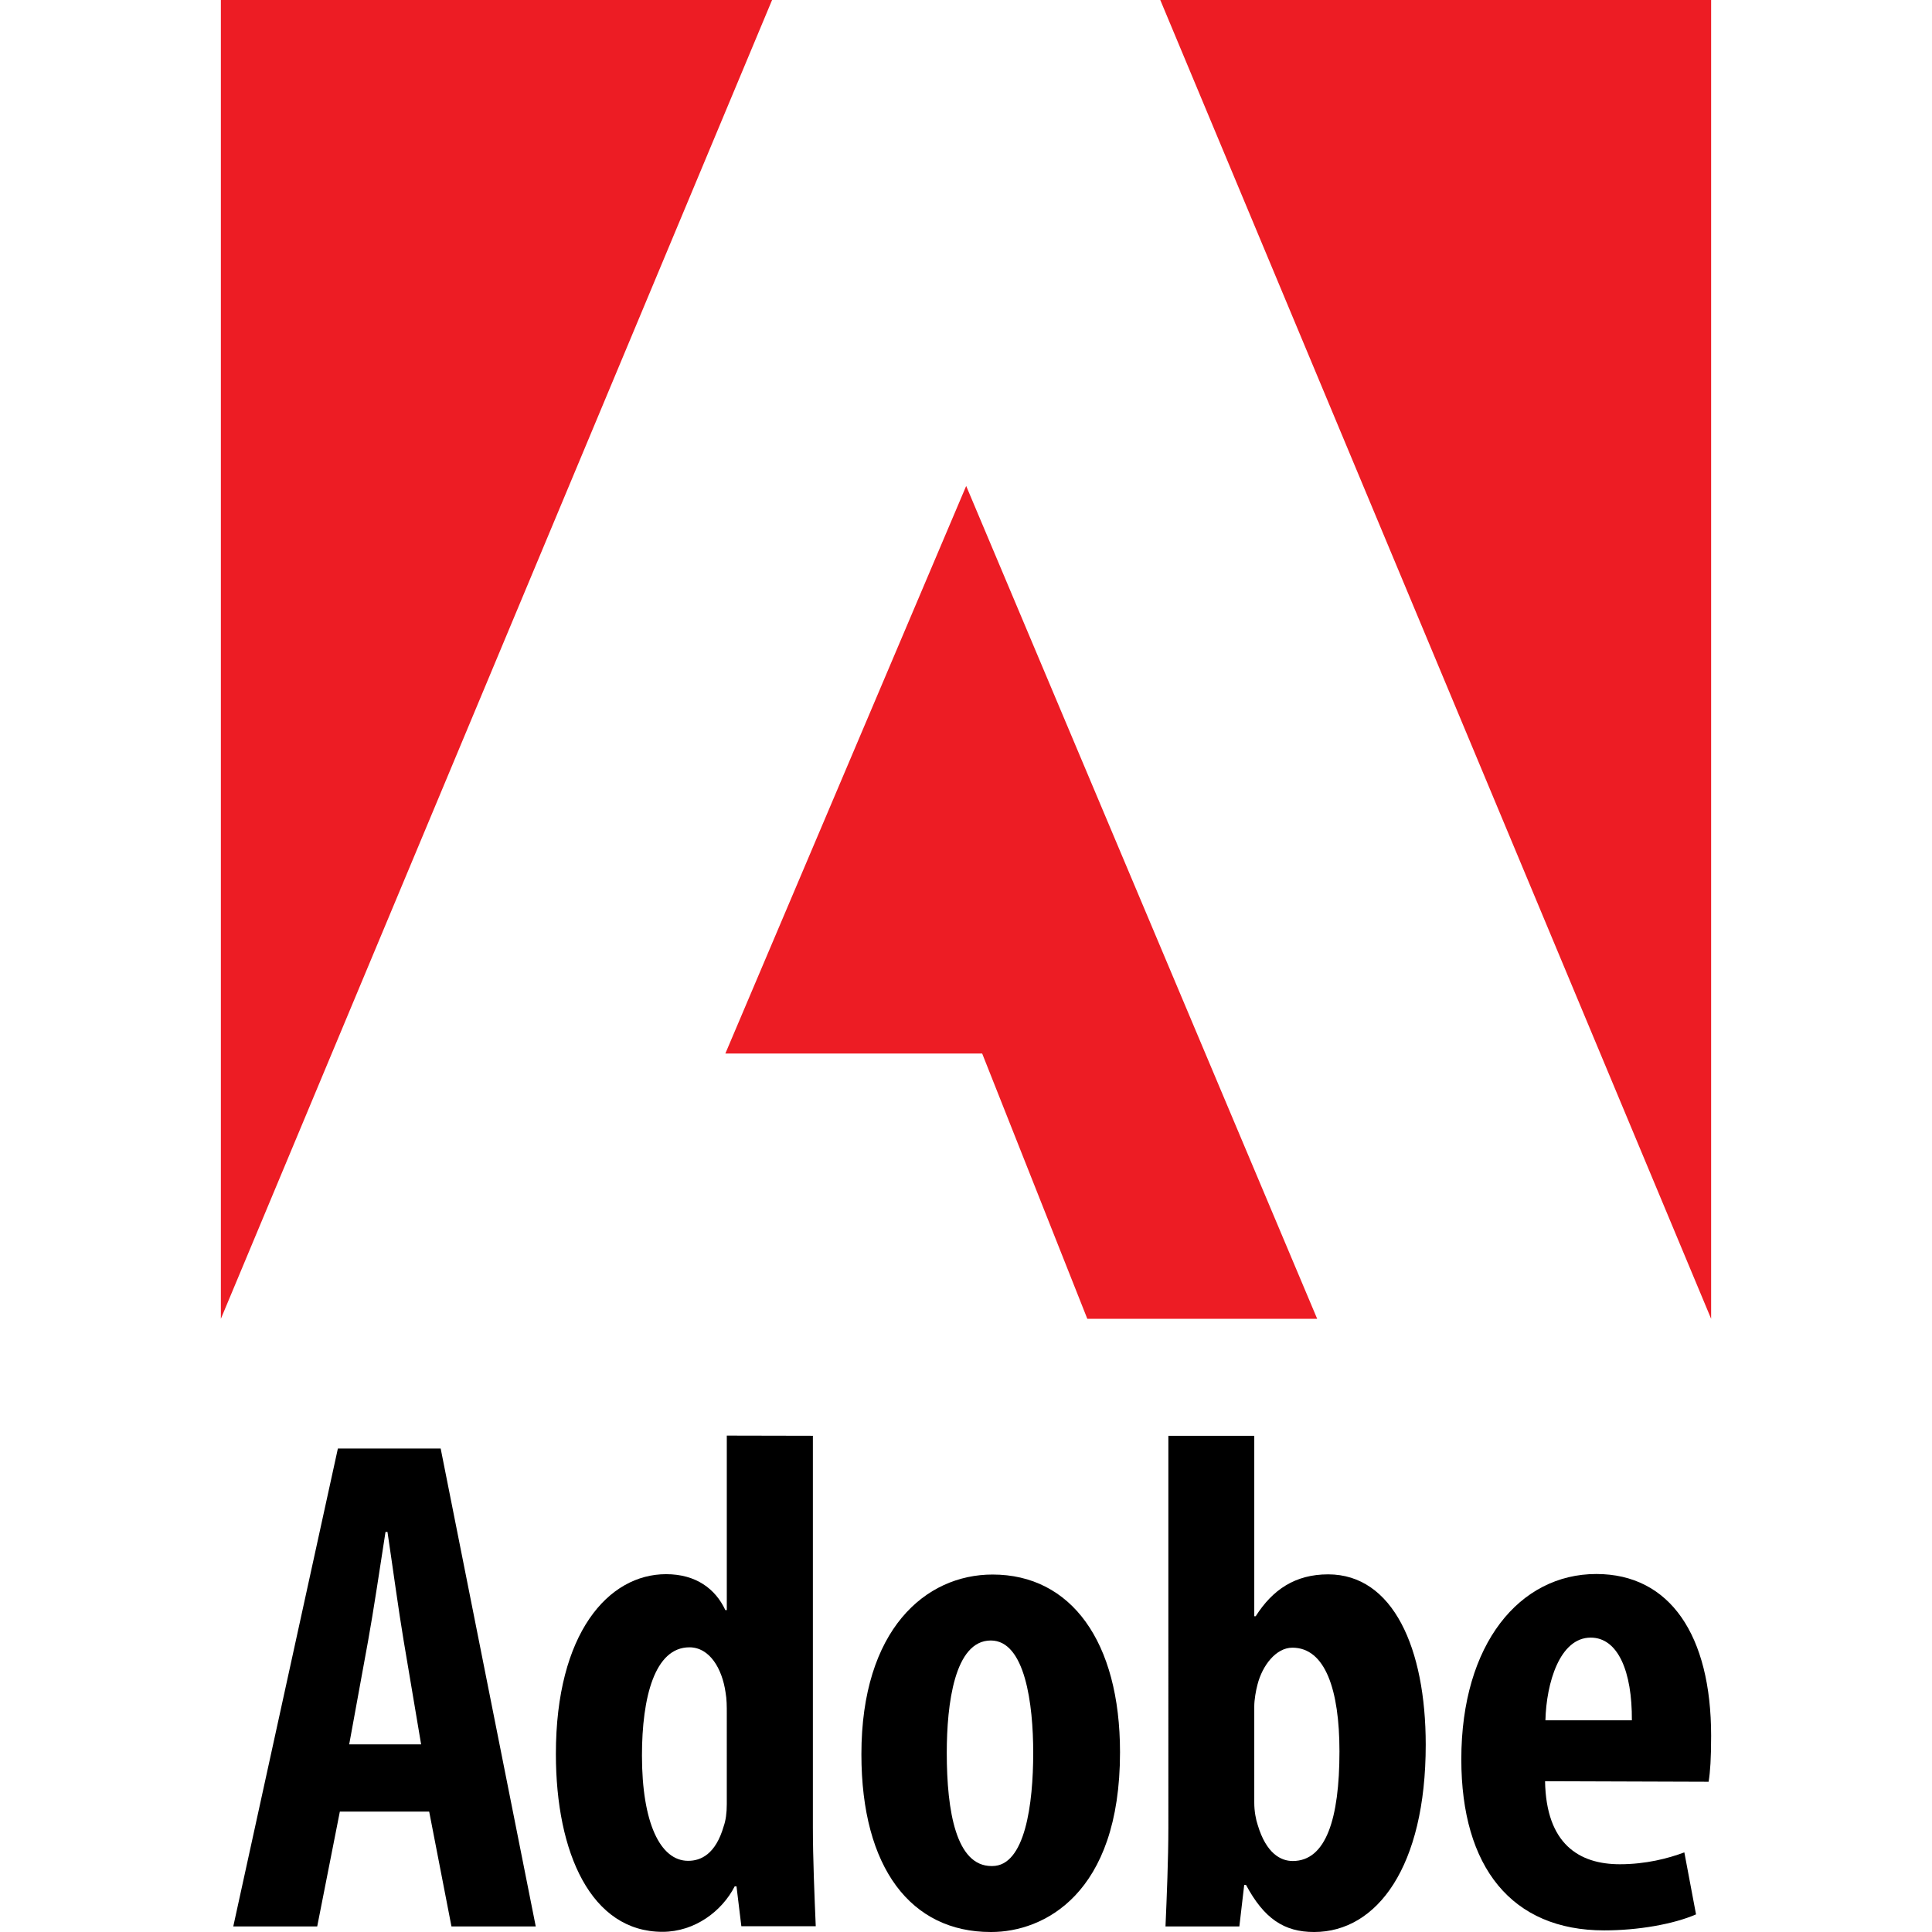 <?xml version="1.0" encoding="utf-8"?>
<!-- Generator: Adobe Illustrator 25.2.1, SVG Export Plug-In . SVG Version: 6.00 Build 0)  -->
<svg version="1.1"
	 id="Layer_1" inkscape:version="0.91 r13725" xmlns:cc="http://creativecommons.org/ns#" xmlns:dc="http://purl.org/dc/elements/1.1/" xmlns:inkscape="http://www.inkscape.org/namespaces/inkscape" xmlns:rdf="http://www.w3.org/1999/02/22-rdf-syntax-ns#" xmlns:sodipodi="http://sodipodi.sourceforge.net/DTD/sodipodi-0.dtd" xmlns:svg="http://www.w3.org/2000/svg"
	 xmlns="http://www.w3.org/2000/svg" xmlns:xlink="http://www.w3.org/1999/xlink" x="0px" y="0px" viewBox="0 0 1075 1075"
	 style="enable-background:new 0 0 1075 1075;" xml:space="preserve">
<style type="text/css">
	.st0{fill:#ED1C24;}
</style>
<sodipodi:namedview  bordercolor="#666666" borderopacity="1" gridtolerance="10" guidetolerance="10" id="namedview21" inkscape:current-layer="Layer_1" inkscape:cx="531.06511" inkscape:cy="643.92575" inkscape:pageopacity="0" inkscape:pageshadow="2" inkscape:window-height="705" inkscape:window-maximized="1" inkscape:window-width="1366" inkscape:window-x="-8" inkscape:window-y="-8" inkscape:zoom="0.35355339" objecttolerance="10" pagecolor="#ffffff" showgrid="false">
	</sodipodi:namedview>
<g>
	<g id="g4156">
		<path id="path5" inkscape:connector-curvature="0" d="M234.3,970.5l-9.7-57.6c-2.8-16.6-6.3-42.5-9-60.5h-1.1
			c-2.8,18.1-6.8,44.8-9.7,60.7l-10.5,57.5H234.3z M189.1,1008l-12.6,63.9h-46.7L188,806h57.2l52.9,265.9h-46.9l-12.4-63.9H189.1z"
			/>
		<path id="path7" inkscape:connector-curvature="0" d="M404.4,953.1c0-3.5,0-7.7-0.7-11.5c-1.9-13.1-8.8-25-20.1-25
			c-19.3,0-26.4,27.8-26.4,60.2c0,37.3,10.1,58.6,25.7,58.6c7.1,0,15.3-3.7,19.8-19.3c1.1-3.1,1.7-7.3,1.7-12.2V953.1z M452.3,798.9
			v217.8c0,17.3,0.9,38.5,1.6,55.1h-41.4l-2.7-22.2h-1c-7,13.7-22.1,25.3-40.2,25.3c-39.6,0-59.3-43.7-59.3-99
			c0-67.3,29.3-100,61.3-100c16.7,0,27.5,8.2,33,20h0.8v-97.1L452.3,798.9L452.3,798.9z"/>
		<path id="path9" inkscape:connector-curvature="0" d="M552.1,1038.3c18.3,0,22.8-34.5,22.8-63c0-27.1-4.5-62.5-23.6-62.5
			c-20.2,0-24.5,35.4-24.5,62.5c0,32.8,5.3,63,24.9,63H552.1z M551.2,1075c-44.2,0-71.9-35.5-71.9-98.9c0-69.3,35.6-100,73-100
			c43.6,0,70.9,37.2,70.9,98.9c0,79.3-42.8,100-71.6,100H551.2z"/>
		<path id="path11" inkscape:connector-curvature="0" d="M697.9,1003.1c0,4.8,0.9,9.3,1.9,12.3c4.8,16.1,13,20.1,19.5,20.1
			c18.5,0,26-23.5,26-61c0-34.2-7.9-57.7-26.2-57.7c-9.1,0-16.7,9.9-19.4,20.5c-0.9,3.3-1.8,8.5-1.8,12.1V1003.1z M650,798.9h47.9
			v100.4h0.8c9.4-14.8,22-23.3,40.3-23.3c36.1,0,54.3,41.1,54.3,94.8c0,67.9-27.1,104.2-62.1,104.2c-16.7,0-27.8-7.4-37.9-26.2h-1
			l-2.7,23.1h-41.1c0.7-16,1.6-37.8,1.6-55.1V798.9L650,798.9z"/>
		<path id="path13" inkscape:connector-curvature="0" d="M908,957.2c0.2-27.1-7.7-46-22.9-46c-17.3,0-24.7,25.4-25.2,46H908z
			 M859.7,991.1c0.6,34.9,18.9,46.2,41.6,46.2c14.4,0,26.8-3.2,35.9-6.6l6.5,34.5c-12.7,5.5-32.3,8.9-51.1,8.9
			c-51.4,0-79.5-35.1-79.5-95.2c0-64.4,32.6-103.1,75.1-103.1c41.1,0,63.9,34.2,63.9,90c0,12.8-0.5,20-1.4,25.6L859.7,991.1
			L859.7,991.1z"/>
	</g>
	<g id="g4151">
		<polygon id="polygon15" class="st0" points="645.6,0 952.1,0 952.1,733.8 		"/>
		<polygon id="polygon17" class="st0" points="429.6,0 122.9,0 122.9,733.8 		"/>
		<polygon id="polygon19" class="st0" points="403.6,586.2 537.6,270.4 732.9,733.8 605,733.8 546.5,586.2 		"/>
	</g>
</g>
</svg>
